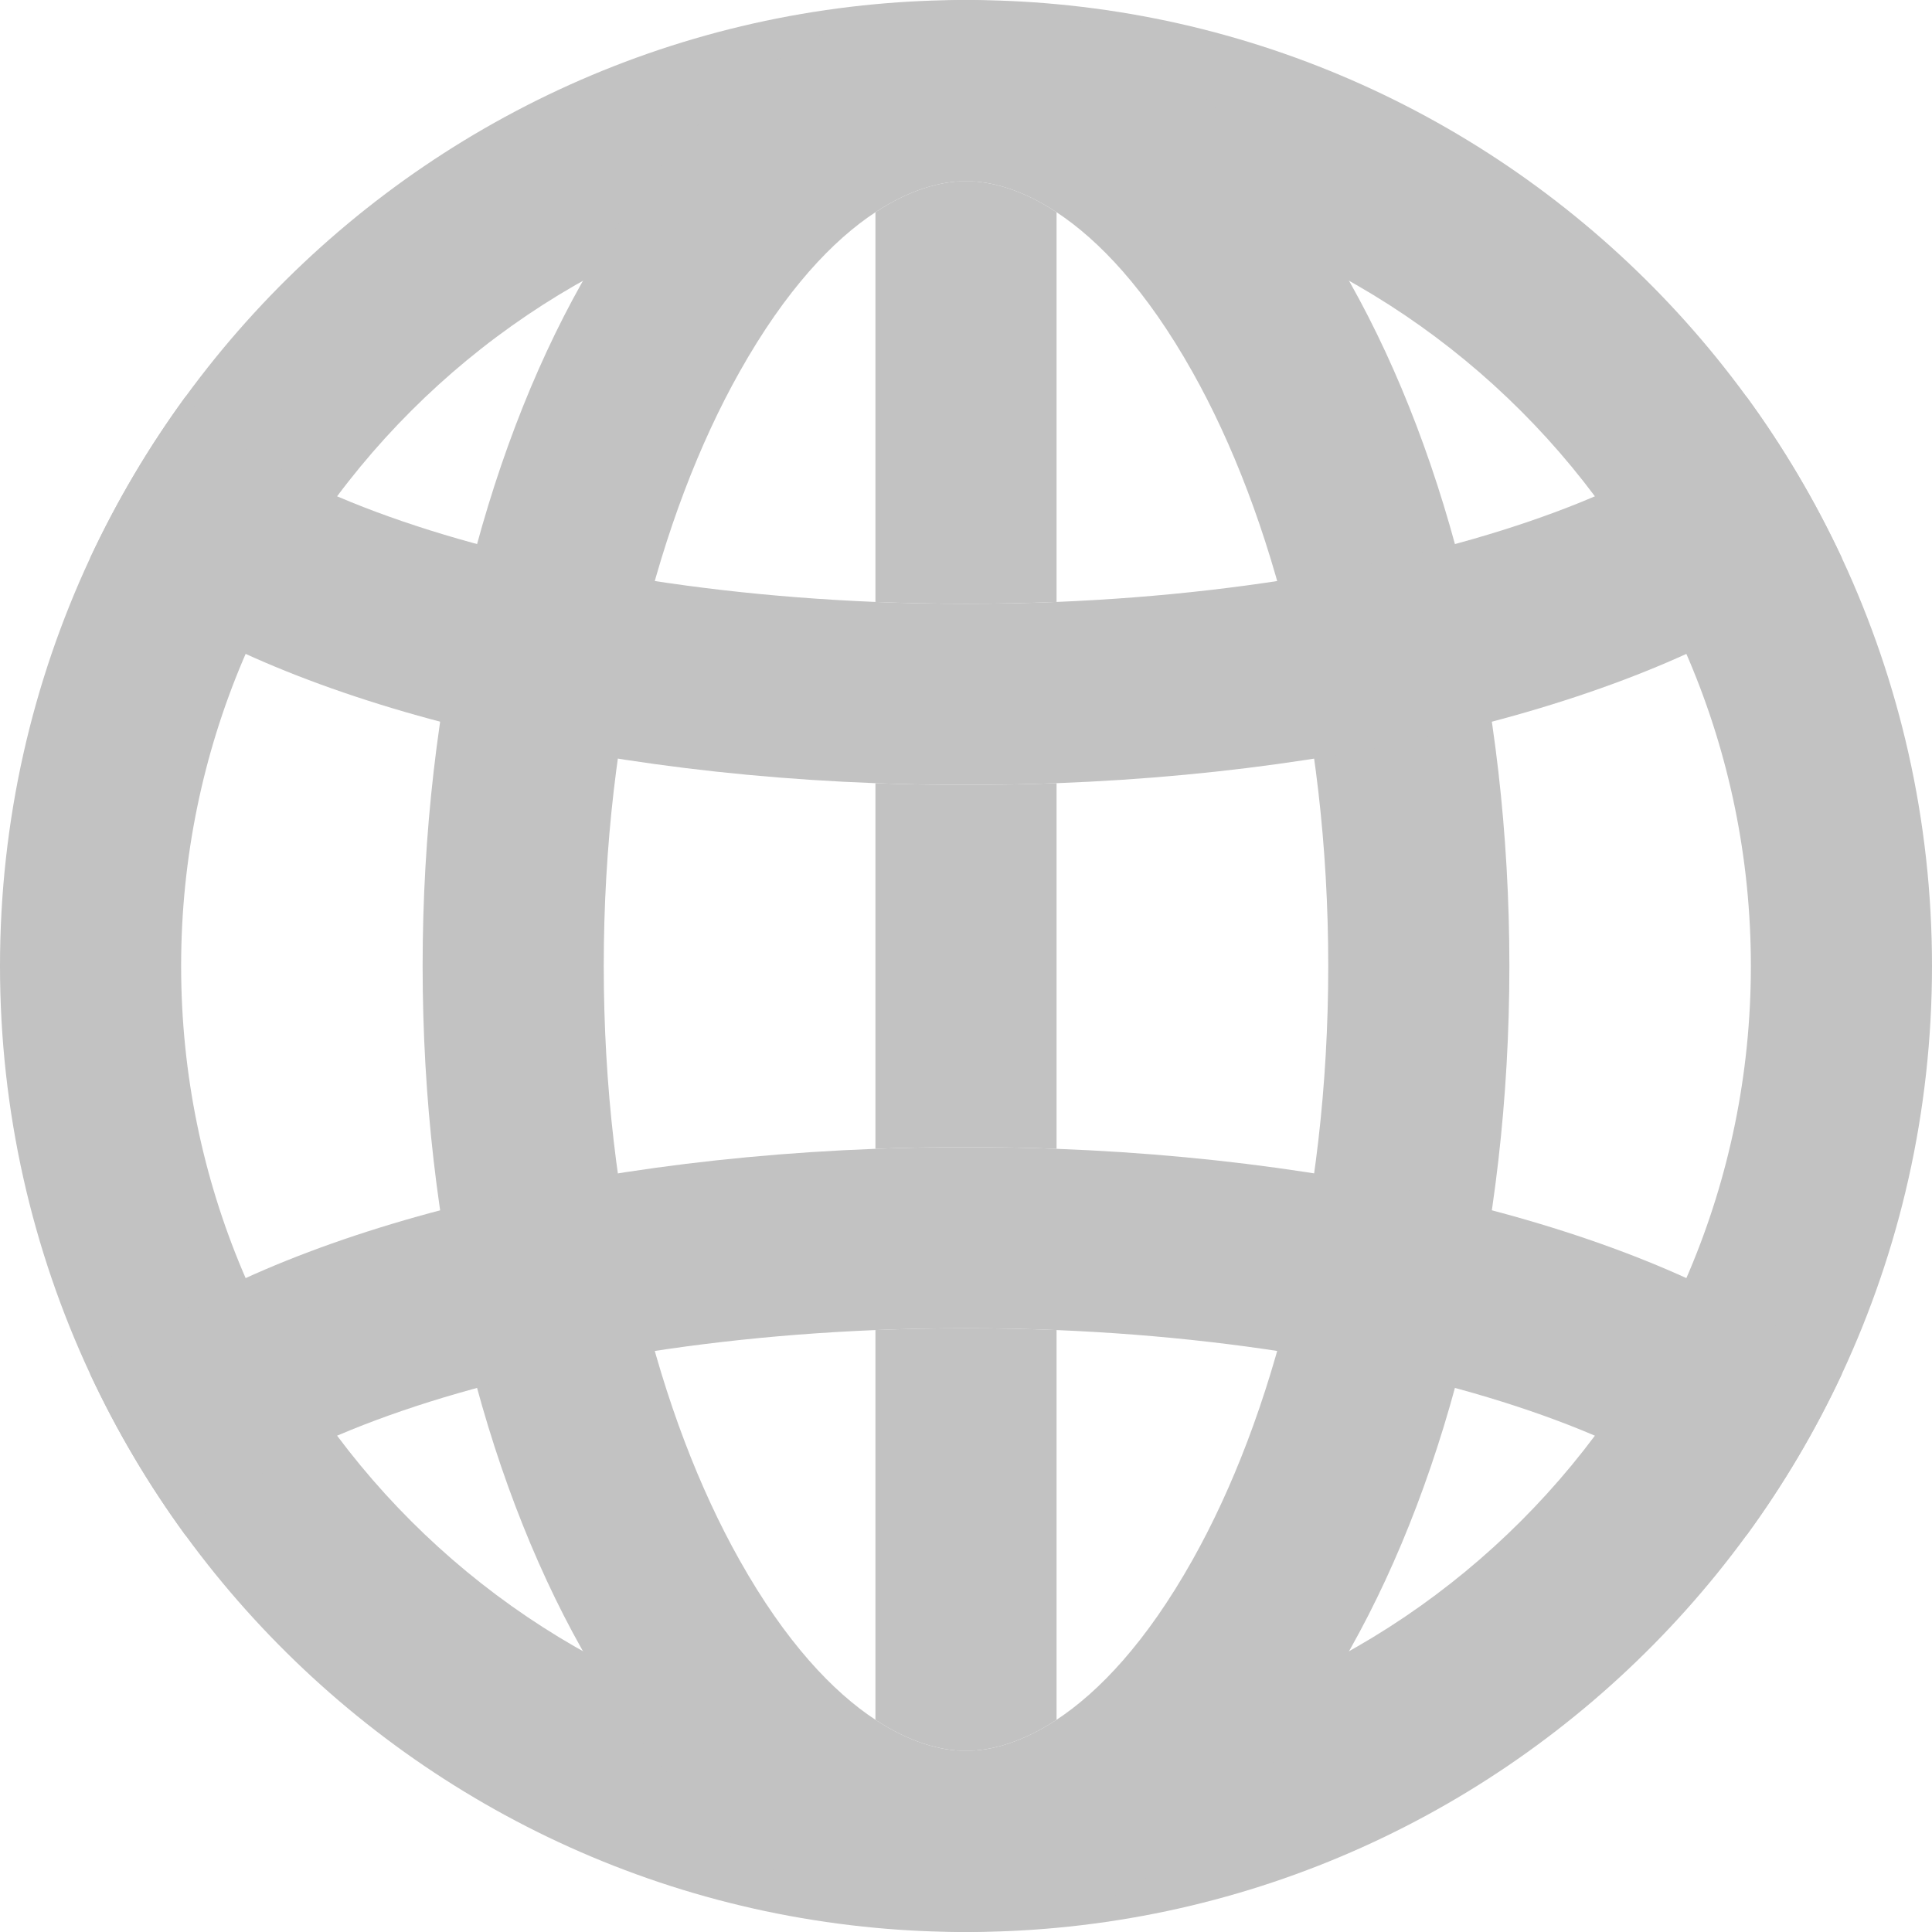<svg width="32" height="32" viewBox="0 0 32 32" fill="none" xmlns="http://www.w3.org/2000/svg">
<g clip-path="url(#clip0_6105_25882)">
<path fill-rule="evenodd" clip-rule="evenodd" d="M16 29C23.18 29 29 23.18 29 16C29 8.82 23.18 3 16 3C8.82 3 3 8.82 3 16C3 23.18 8.82 29 16 29ZM16 32C16.506 32 17.006 31.977 17.5 31.931C21.908 31.521 25.798 29.322 28.436 26.068C28.605 25.859 28.769 25.646 28.928 25.429C29.537 24.595 30.067 23.701 30.508 22.756C31.465 20.703 32 18.414 32 16C32 13.586 31.465 11.297 30.508 9.244C30.067 8.3 29.537 7.405 28.928 6.571C28.769 6.354 28.605 6.141 28.436 5.932C25.798 2.678 21.908 0.479 17.5 0.069C17.006 0.023 16.506 0 16 0C15.494 0 14.994 0.023 14.5 0.069C10.092 0.479 6.202 2.678 3.564 5.932C3.395 6.141 3.231 6.354 3.072 6.571C2.463 7.405 1.933 8.3 1.492 9.244C0.535 11.297 0 13.586 0 16C0 18.414 0.535 20.703 1.492 22.756C1.933 23.701 2.463 24.595 3.072 25.429C3.231 25.646 3.395 25.859 3.564 26.068C6.202 29.322 10.092 31.521 14.5 31.931C14.994 31.977 15.494 32 16 32Z" fill="#C2C2C2"/>
<path fill-rule="evenodd" clip-rule="evenodd" d="M19.749 25.843C21.081 23.474 22 20.001 22 16C22 11.999 21.081 8.525 19.749 6.157C18.985 4.798 18.202 3.977 17.5 3.515C16.93 3.139 16.412 3 16 3C15.588 3 15.07 3.139 14.5 3.515C13.798 3.977 13.015 4.798 12.251 6.157C10.918 8.525 10 11.999 10 16C10 20.001 10.918 23.474 12.251 25.843C13.015 27.202 13.798 28.023 14.5 28.485C15.07 28.86 15.588 29 16 29C16.412 29 16.93 28.86 17.5 28.485C18.202 28.023 18.985 27.202 19.749 25.843ZM16 32C20.971 32 25 24.837 25 16C25 7.163 20.971 0 16 0C11.029 0 7 7.163 7 16C7 24.837 11.029 32 16 32Z" fill="#C2C2C2"/>
<path fill-rule="evenodd" clip-rule="evenodd" d="M28.928 6.571C28.877 6.643 28.794 6.742 28.665 6.866C28.221 7.293 27.42 7.815 26.185 8.317C24.031 9.192 20.998 9.826 17.5 9.97C17.009 9.99 16.508 10 16 10C15.492 10 14.991 9.99 14.5 9.97C11.002 9.826 7.969 9.192 5.815 8.317C4.58 7.815 3.779 7.293 3.336 6.866C3.206 6.742 3.124 6.643 3.072 6.571C2.463 7.405 1.933 8.3 1.492 9.244C3.838 11.288 8.724 12.754 14.5 12.972C14.994 12.991 15.494 13 16 13C16.506 13 17.006 12.991 17.5 12.972C23.276 12.754 28.162 11.288 30.508 9.244C30.067 8.3 29.537 7.405 28.928 6.571Z" fill="#C2C2C2"/>
<path fill-rule="evenodd" clip-rule="evenodd" d="M26.185 23.683C24.031 22.808 20.998 22.174 17.5 22.03C17.009 22.01 16.508 22 16 22C15.492 22 14.991 22.01 14.5 22.03C11.002 22.174 7.969 22.808 5.815 23.683C4.58 24.185 3.779 24.707 3.336 25.134C3.206 25.258 3.124 25.357 3.072 25.429C2.463 24.595 1.933 23.701 1.492 22.756C3.838 20.712 8.724 19.246 14.5 19.028C14.994 19.009 15.494 19 16 19C16.506 19 17.006 19.009 17.5 19.028C23.276 19.246 28.162 20.712 30.508 22.756C30.067 23.701 29.537 24.595 28.928 25.429C28.877 25.357 28.794 25.258 28.665 25.134C28.221 24.707 27.42 24.185 26.185 23.683Z" fill="#C2C2C2"/>
<path d="M17.5 3.515C16.93 3.139 16.412 3 16 3C15.588 3 15.07 3.139 14.5 3.515V9.97C14.991 9.99 15.492 10 16 10C16.508 10 17.009 9.99 17.5 9.97V3.515Z" fill="#C2C2C2"/>
<path d="M16 13C15.494 13 14.994 12.991 14.5 12.972V19.028C14.994 19.009 15.494 19 16 19C16.506 19 17.006 19.009 17.5 19.028V12.972C17.006 12.991 16.506 13 16 13Z" fill="#C2C2C2"/>
<path d="M14.5 28.485C15.07 28.86 15.588 29 16 29C16.412 29 16.93 28.86 17.5 28.485V22.03C17.009 22.01 16.508 22 16 22C15.492 22 14.991 22.01 14.5 22.03V28.485Z" fill="#C2C2C2"/>
</g>
<defs>
<clipPath id="clip0_6105_25882">
<rect width="32" height="32" fill="white"/>
</clipPath>
</defs>
</svg>

